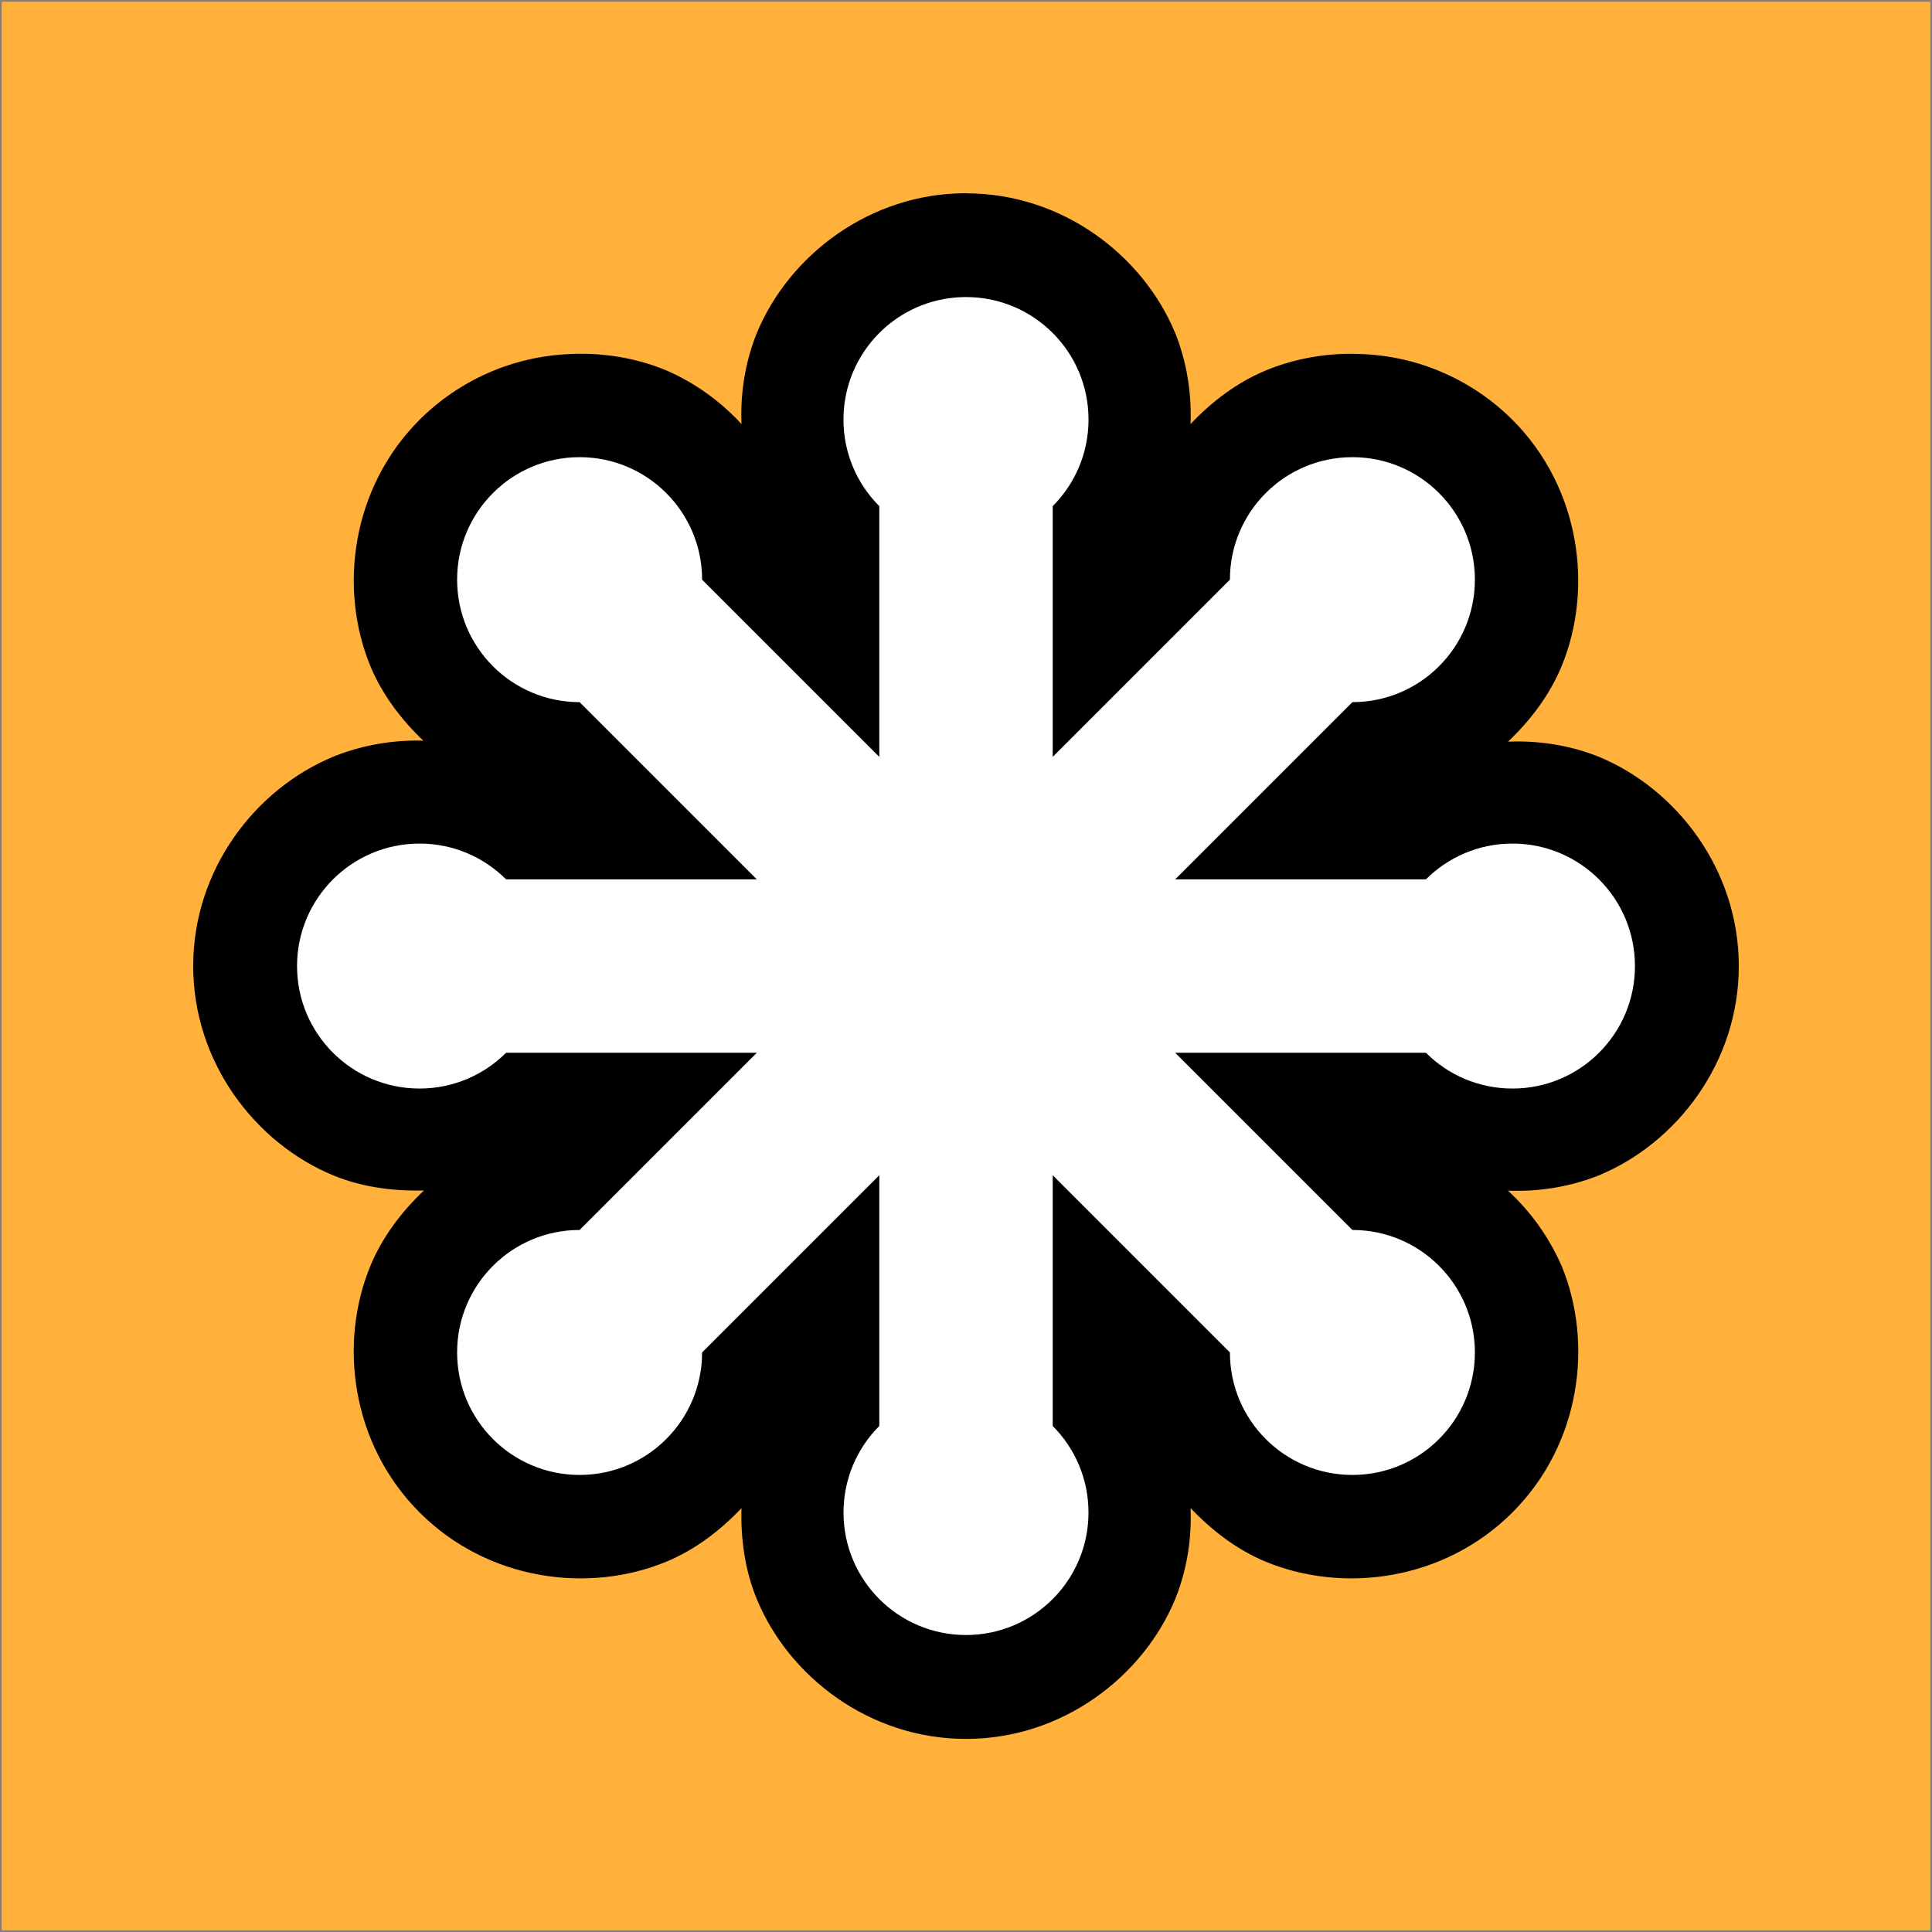 <svg height="100.006pt" viewBox="0 0 100 100.006" width="100pt" xmlns="http://www.w3.org/2000/svg"><rect x="0" y="0" width="100" height="100.006" fill="#808080" stroke="none"/><path d="m.089.089h99.822v99.822h-99.822z" fill="#ffb13b"/><path d="m50.003 10.001c-4.991 0-9.163 3.217-10.828 7.232-.51 1.253-.805 2.703-.805 4.225 0 .175.005.348.013.52v-.025c-1.071-1.165-2.365-2.105-3.82-2.75l-.073-.03c-1.305-.545-2.82-.862-4.408-.862-.164 0-.327.002-.492.01h.023c-3.088.1-5.858 1.38-7.89 3.4-3.533 3.527-4.21 8.75-2.548 12.767.598 1.44 1.568 2.733 2.733 3.848-.095-.003-.208-.005-.323-.005-1.567 0-3.062.31-4.43.872l.078-.027c-4.018 1.662-7.233 5.832-7.233 10.827 0 4.99 3.218 9.163 7.233 10.828 1.457.602 3.08.832 4.712.787-1.19 1.128-2.167 2.44-2.772 3.9-1.663 4.018-.983 9.24 2.547 12.768 3.528 3.532 8.75 4.21 12.767 2.547 1.458-.602 2.768-1.587 3.893-2.772-.048 1.632.19 3.257.793 4.712 1.662 4.018 5.832 7.233 10.827 7.233 4.99 0 9.162-3.218 10.827-7.233.508-1.252.806-2.702.806-4.225 0-.175-.006-.347-.013-.52v.025c1.127 1.188 2.433 2.178 3.893 2.78 4.017 1.663 9.239.983 12.767-2.547 3.533-3.528 4.21-8.75 2.547-12.768-.675-1.527-1.615-2.822-2.772-3.885l-.007-.007c.147.007.32.01.495.01 1.52 0 2.972-.295 4.302-.833l-.077.028c4.017-1.663 7.232-5.833 7.232-10.828 0-4.99-3.218-9.162-7.232-10.827-1.248-.505-2.696-.798-4.213-.798-.177 0-.352.005-.528.013h.025c1.19-1.128 2.168-2.44 2.773-3.9 1.662-4.018.982-9.24-2.548-12.768-2.032-2.02-4.802-3.3-7.872-3.4h-.018c-.14-.005-.305-.01-.467-.01-1.59 0-3.105.318-4.485.893l.078-.028c-1.458.603-2.768 1.583-3.893 2.773.007-.145.01-.318.01-.49 0-1.52-.295-2.973-.83-4.3l.027.077c-1.662-4.017-5.832-7.232-10.827-7.232z"/><path d="m49.865 15.378c.042 0 .09-.002.138-.002 3.502 0 6.339 2.837 6.339 6.34 0 1.75-.709 3.335-1.854 4.482v12.978l9.172-9.173c0-3.502 2.837-6.34 6.34-6.34 3.502 0 6.34 2.838 6.34 6.34 0 3.503-2.838 6.34-6.34 6.34l-9.173 9.173h12.978c1.147-1.145 2.73-1.853 4.48-1.853 3.503 0 6.34 2.838 6.34 6.34 0 3.503-2.837 6.34-6.34 6.34-1.75 0-3.333-.707-4.48-1.852h-12.978l9.173 9.172c3.502 0 6.34 2.838 6.34 6.34 0 3.503-2.838 6.34-6.34 6.34-3.503 0-6.34-2.837-6.34-6.34l-9.172-9.172v12.977c1.145 1.148 1.852 2.73 1.852 4.48 0 3.503-2.838 6.34-6.34 6.34-3.503 0-6.34-2.837-6.34-6.34 0-1.75.708-3.332 1.853-4.48v-12.977l-9.173 9.172c0 3.503-2.838 6.34-6.34 6.34s-6.34-2.837-6.34-6.34c0-3.502 2.838-6.34 6.34-6.34l9.173-9.172h-12.978c-1.147 1.145-2.73 1.852-4.48 1.852-3.502 0-6.34-2.837-6.34-6.34 0-3.502 2.838-6.34 6.34-6.34 1.75 0 3.333.708 4.48 1.853h12.978l-9.173-9.173c-3.502 0-6.34-2.837-6.34-6.34 0-3.502 2.838-6.34 6.34-6.34s6.34 2.838 6.34 6.34l9.173 9.173v-12.978c-1.148-1.147-1.855-2.732-1.855-4.482 0-3.455 2.762-6.263 6.197-6.338h.008z" fill="#fff"/></svg>